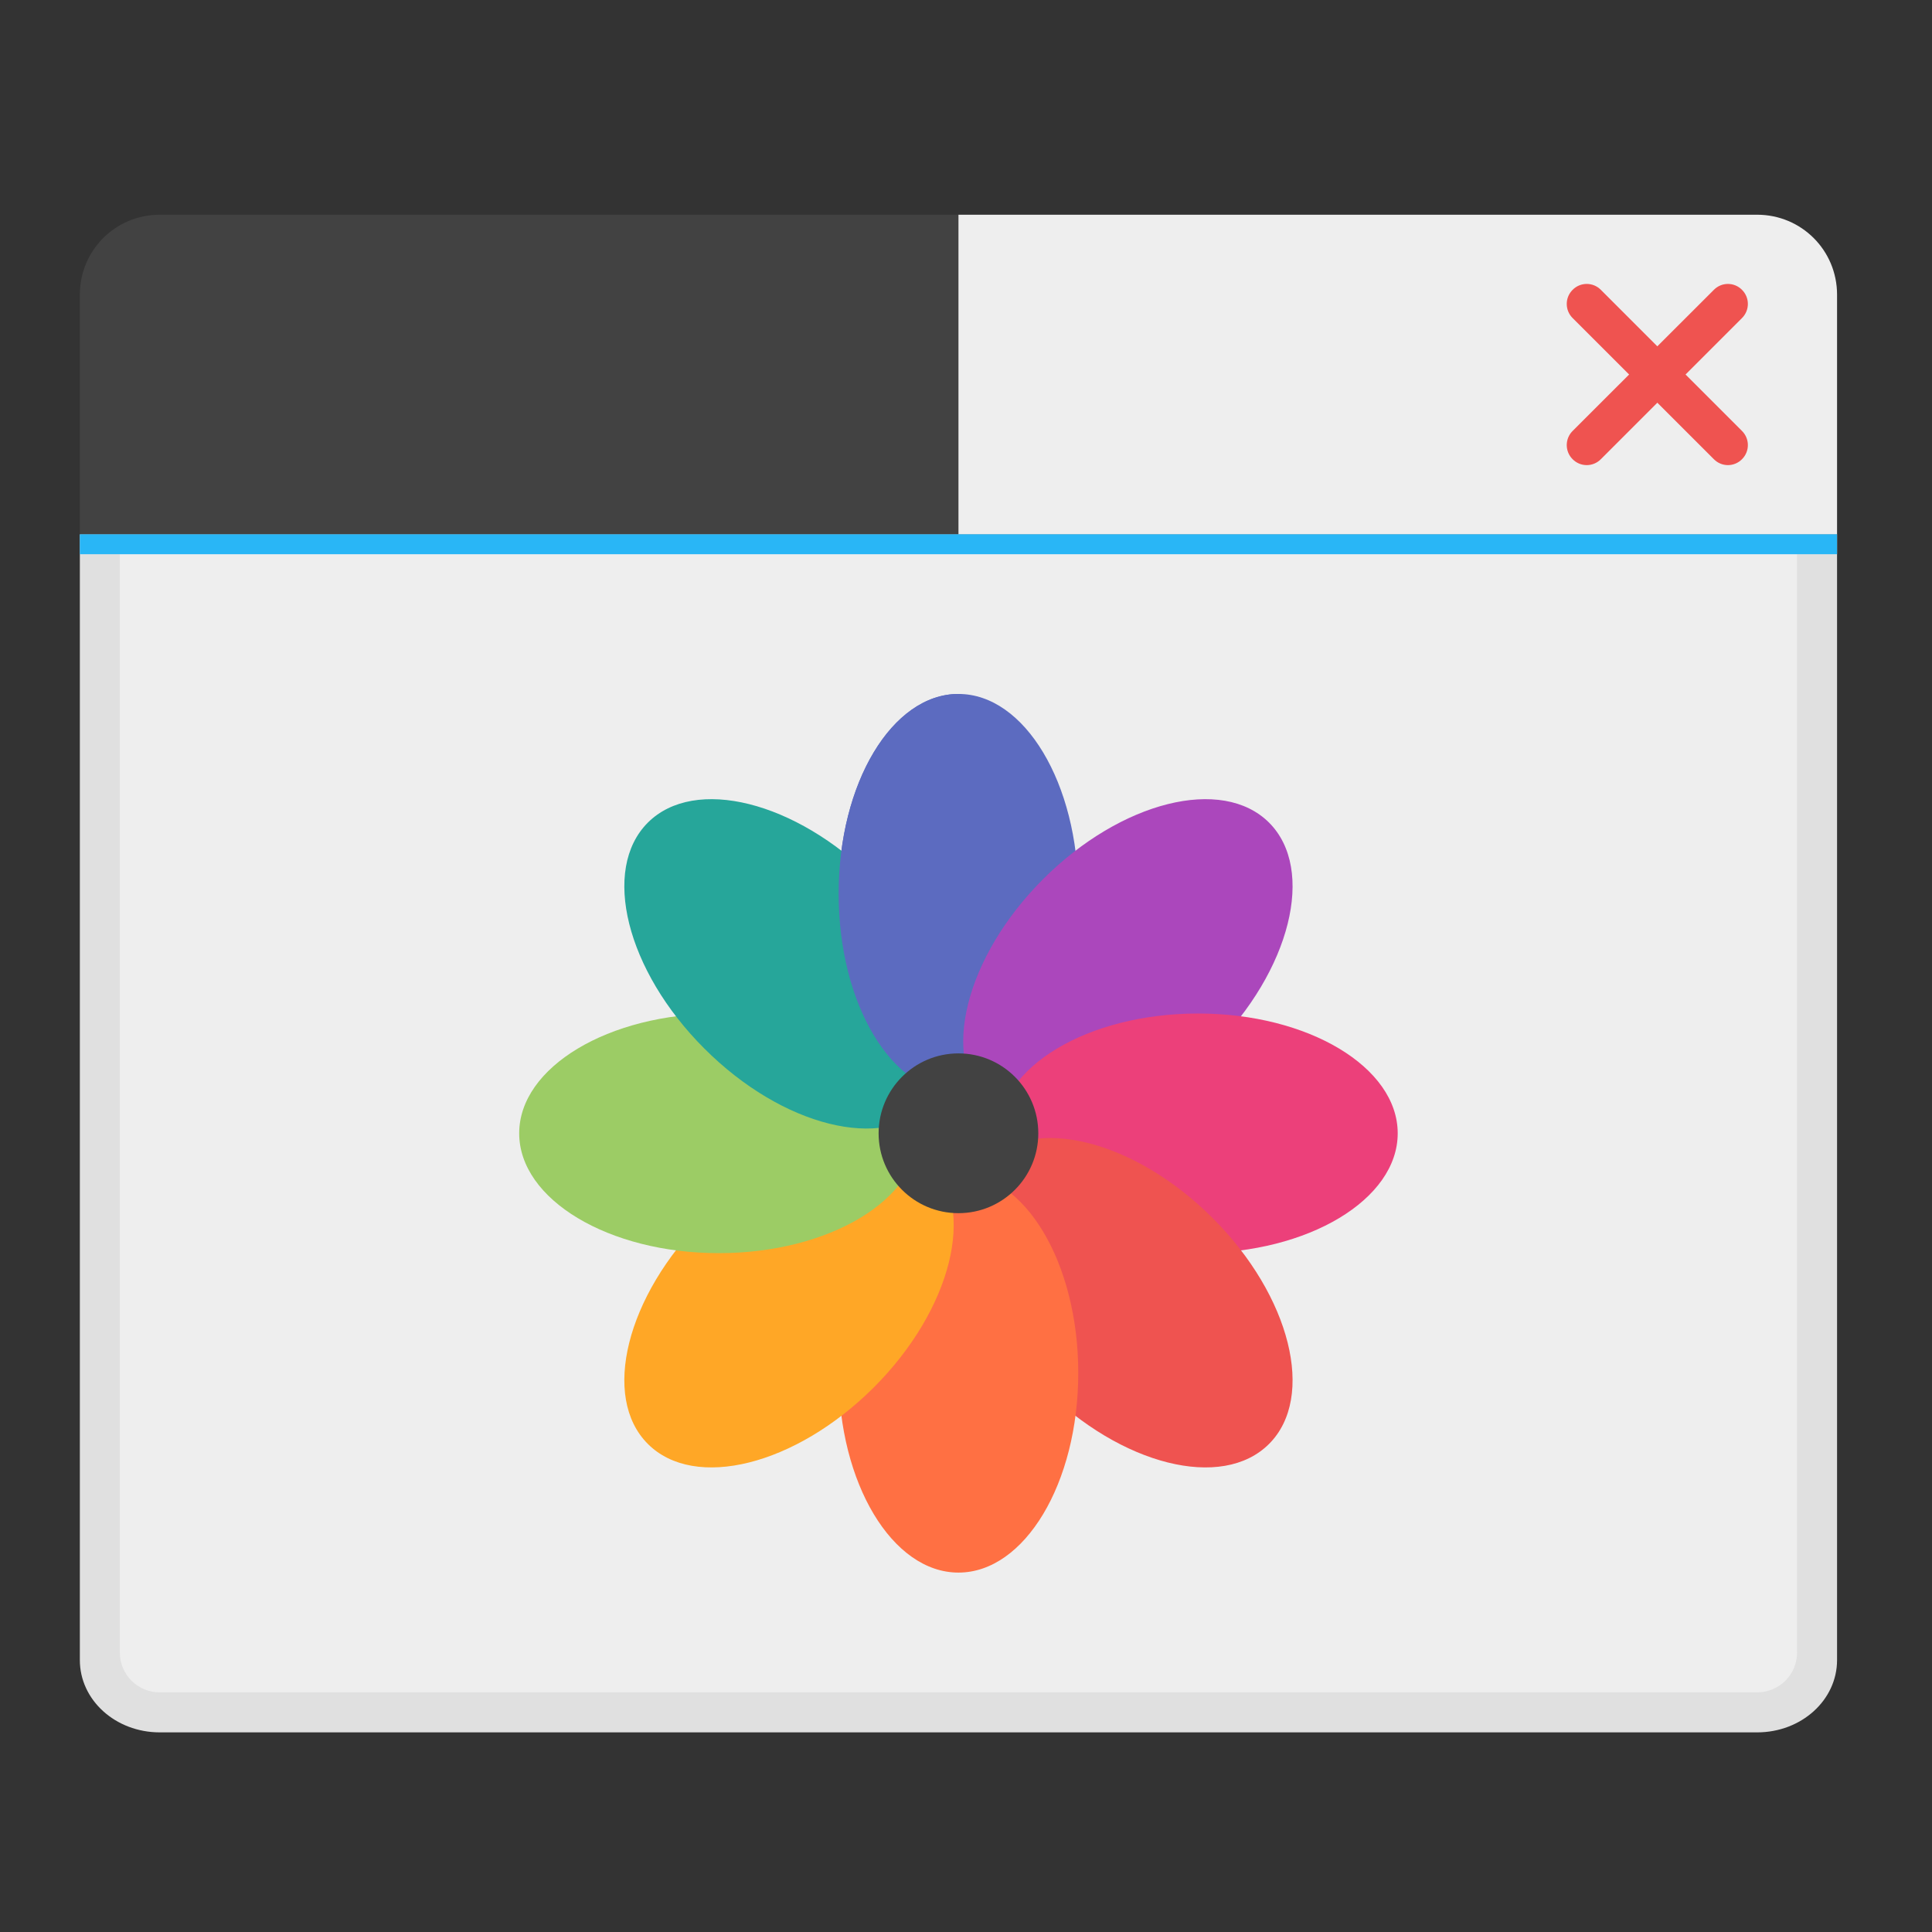 <?xml version="1.0" encoding="UTF-8"?>
<svg xmlns="http://www.w3.org/2000/svg" xmlns:xlink="http://www.w3.org/1999/xlink" width="64px" height="64px" viewBox="0 0 64 64" version="1.1">
<rect x="0" y="0" width="64" height="64" fill="#333333" stroke="none"/>
<g id="surface1">
<path style=" stroke:none;fill-rule:nonzero;fill:rgb(87.843%,87.843%,87.843%);fill-opacity:1;" d="M 2.645 17.699 L 2.645 54.992 C 2.645 56.316 3.824 57.387 5.293 57.387 L 58.207 57.387 C 59.676 57.387 60.855 56.316 60.855 54.992 L 60.855 17.699 Z M 2.645 17.699 "/>
<path style=" stroke:none;fill-rule:nonzero;fill:rgb(93.333%,93.333%,93.333%);fill-opacity:0.986;" d="M 3.969 18.359 L 3.969 54.738 C 3.969 55.473 4.559 56.062 5.293 56.062 L 58.207 56.062 C 58.941 56.062 59.531 55.473 59.531 54.738 L 59.531 18.359 Z M 3.969 18.359 "/>
<path style=" stroke:none;fill-rule:nonzero;fill:rgb(25.882%,25.882%,25.882%);fill-opacity:1;" d="M 5.293 7.113 C 3.824 7.113 2.645 8.293 2.645 9.762 L 2.645 17.699 L 31.75 17.699 L 31.75 7.113 Z M 5.293 7.113 "/>
<path style=" stroke:none;fill-rule:nonzero;fill:rgb(93.333%,93.333%,93.333%);fill-opacity:1;" d="M 31.75 7.113 L 31.75 17.699 L 60.855 17.699 L 60.855 9.762 C 60.855 8.293 59.676 7.113 58.207 7.113 Z M 31.75 7.113 "/>
<path style=" stroke:none;fill-rule:nonzero;fill:rgb(93.725%,32.549%,31.373%);fill-opacity:1;" d="M 57.707 15.211 C 57.449 15.473 57.031 15.473 56.773 15.211 L 52.094 10.535 C 51.836 10.277 51.836 9.859 52.094 9.602 C 52.352 9.34 52.773 9.34 53.031 9.602 L 57.707 14.277 C 57.965 14.535 57.965 14.953 57.707 15.211 Z M 57.707 15.211 "/>
<path style=" stroke:none;fill-rule:nonzero;fill:rgb(93.725%,32.549%,31.373%);fill-opacity:1;" d="M 52.094 15.211 C 52.352 15.473 52.773 15.473 53.031 15.211 L 57.707 10.535 C 57.965 10.277 57.965 9.859 57.707 9.602 C 57.449 9.34 57.031 9.34 56.773 9.602 L 52.094 14.277 C 51.836 14.535 51.836 14.953 52.094 15.211 Z M 52.094 15.211 "/>
<path style=" stroke:none;fill-rule:nonzero;fill:rgb(36.078%,41.961%,75.294%);fill-opacity:1;" d="M 31.75 22.988 C 33.941 22.988 35.719 25.949 35.719 29.605 C 35.719 33.258 33.941 36.219 31.75 36.219 C 29.559 36.219 27.781 33.258 27.781 29.605 C 27.781 25.949 29.559 22.988 31.75 22.988 Z M 31.75 22.988 "/>
<path style=" stroke:none;fill-rule:nonzero;fill:rgb(67.059%,27.843%,73.725%);fill-opacity:1;" d="M 42.039 27.25 C 43.59 28.801 42.754 32.152 40.168 34.734 C 37.586 37.32 34.234 38.156 32.684 36.605 C 31.137 35.055 31.973 31.707 34.555 29.121 C 37.141 26.539 40.488 25.703 42.039 27.25 Z M 42.039 27.25 "/>
<path style=" stroke:none;fill-rule:nonzero;fill:rgb(92.549%,25.098%,47.843%);fill-opacity:1;" d="M 46.301 37.543 C 46.301 39.734 43.34 41.512 39.688 41.512 C 36.035 41.512 33.074 39.734 33.074 37.543 C 33.074 35.352 36.035 33.574 39.688 33.574 C 43.34 33.574 46.301 35.352 46.301 37.543 Z M 46.301 37.543 "/>
<path style=" stroke:none;fill-rule:nonzero;fill:rgb(93.725%,32.549%,31.373%);fill-opacity:1;" d="M 42.039 47.832 C 40.488 49.383 37.141 48.543 34.555 45.961 C 31.973 43.379 31.137 40.027 32.684 38.477 C 34.234 36.926 37.586 37.766 40.168 40.348 C 42.754 42.93 43.59 46.281 42.039 47.832 Z M 42.039 47.832 "/>
<path style=" stroke:none;fill-rule:nonzero;fill:rgb(100%,43.922%,26.275%);fill-opacity:1;" d="M 31.75 38.863 C 33.941 38.863 35.719 41.824 35.719 45.48 C 35.719 49.133 33.941 52.094 31.75 52.094 C 29.559 52.094 27.781 49.133 27.781 45.48 C 27.781 41.824 29.559 38.863 31.75 38.863 Z M 31.75 38.863 "/>
<path style=" stroke:none;fill-rule:nonzero;fill:rgb(100%,65.49%,14.902%);fill-opacity:1;" d="M 30.816 38.477 C 32.363 40.027 31.527 43.379 28.945 45.961 C 26.359 48.543 23.012 49.383 21.461 47.832 C 19.91 46.281 20.746 42.93 23.332 40.348 C 25.914 37.766 29.266 36.926 30.816 38.477 Z M 30.816 38.477 "/>
<path style=" stroke:none;fill-rule:nonzero;fill:rgb(61.176%,80%,39.608%);fill-opacity:1;" d="M 30.426 37.543 C 30.426 39.734 27.465 41.512 23.812 41.512 C 20.16 41.512 17.199 39.734 17.199 37.543 C 17.199 35.352 20.16 33.574 23.812 33.574 C 27.465 33.574 30.426 35.352 30.426 37.543 Z M 30.426 37.543 "/>
<path style=" stroke:none;fill-rule:nonzero;fill:rgb(14.902%,65.098%,60.392%);fill-opacity:1;" d="M 30.816 36.605 C 29.266 38.156 25.914 37.32 23.332 34.734 C 20.746 32.152 19.91 28.801 21.461 27.25 C 23.012 25.703 26.359 26.539 28.945 29.121 C 31.527 31.707 32.363 35.055 30.816 36.605 Z M 30.816 36.605 "/>
<path style=" stroke:none;fill-rule:nonzero;fill:rgb(36.078%,41.961%,75.294%);fill-opacity:1;" d="M 31.75 22.988 C 29.551 22.988 27.781 25.941 27.781 29.605 C 27.781 33.27 29.551 36.219 31.75 36.219 Z M 31.75 22.988 "/>
<path style=" stroke:none;fill-rule:nonzero;fill:rgb(25.882%,25.882%,25.882%);fill-opacity:1;" d="M 31.75 34.895 C 33.211 34.895 34.395 36.082 34.395 37.543 C 34.395 39.004 33.211 40.188 31.75 40.188 C 30.289 40.188 29.105 39.004 29.105 37.543 C 29.105 36.082 30.289 34.895 31.75 34.895 Z M 31.75 34.895 "/>
<path style=" stroke:none;fill-rule:nonzero;fill:rgb(16.078%,71.373%,96.471%);fill-opacity:1;" d="M 2.645 17.699 L 60.855 17.699 L 60.855 18.359 L 2.645 18.359 Z M 2.645 17.699 "/>
</g>
</svg>
